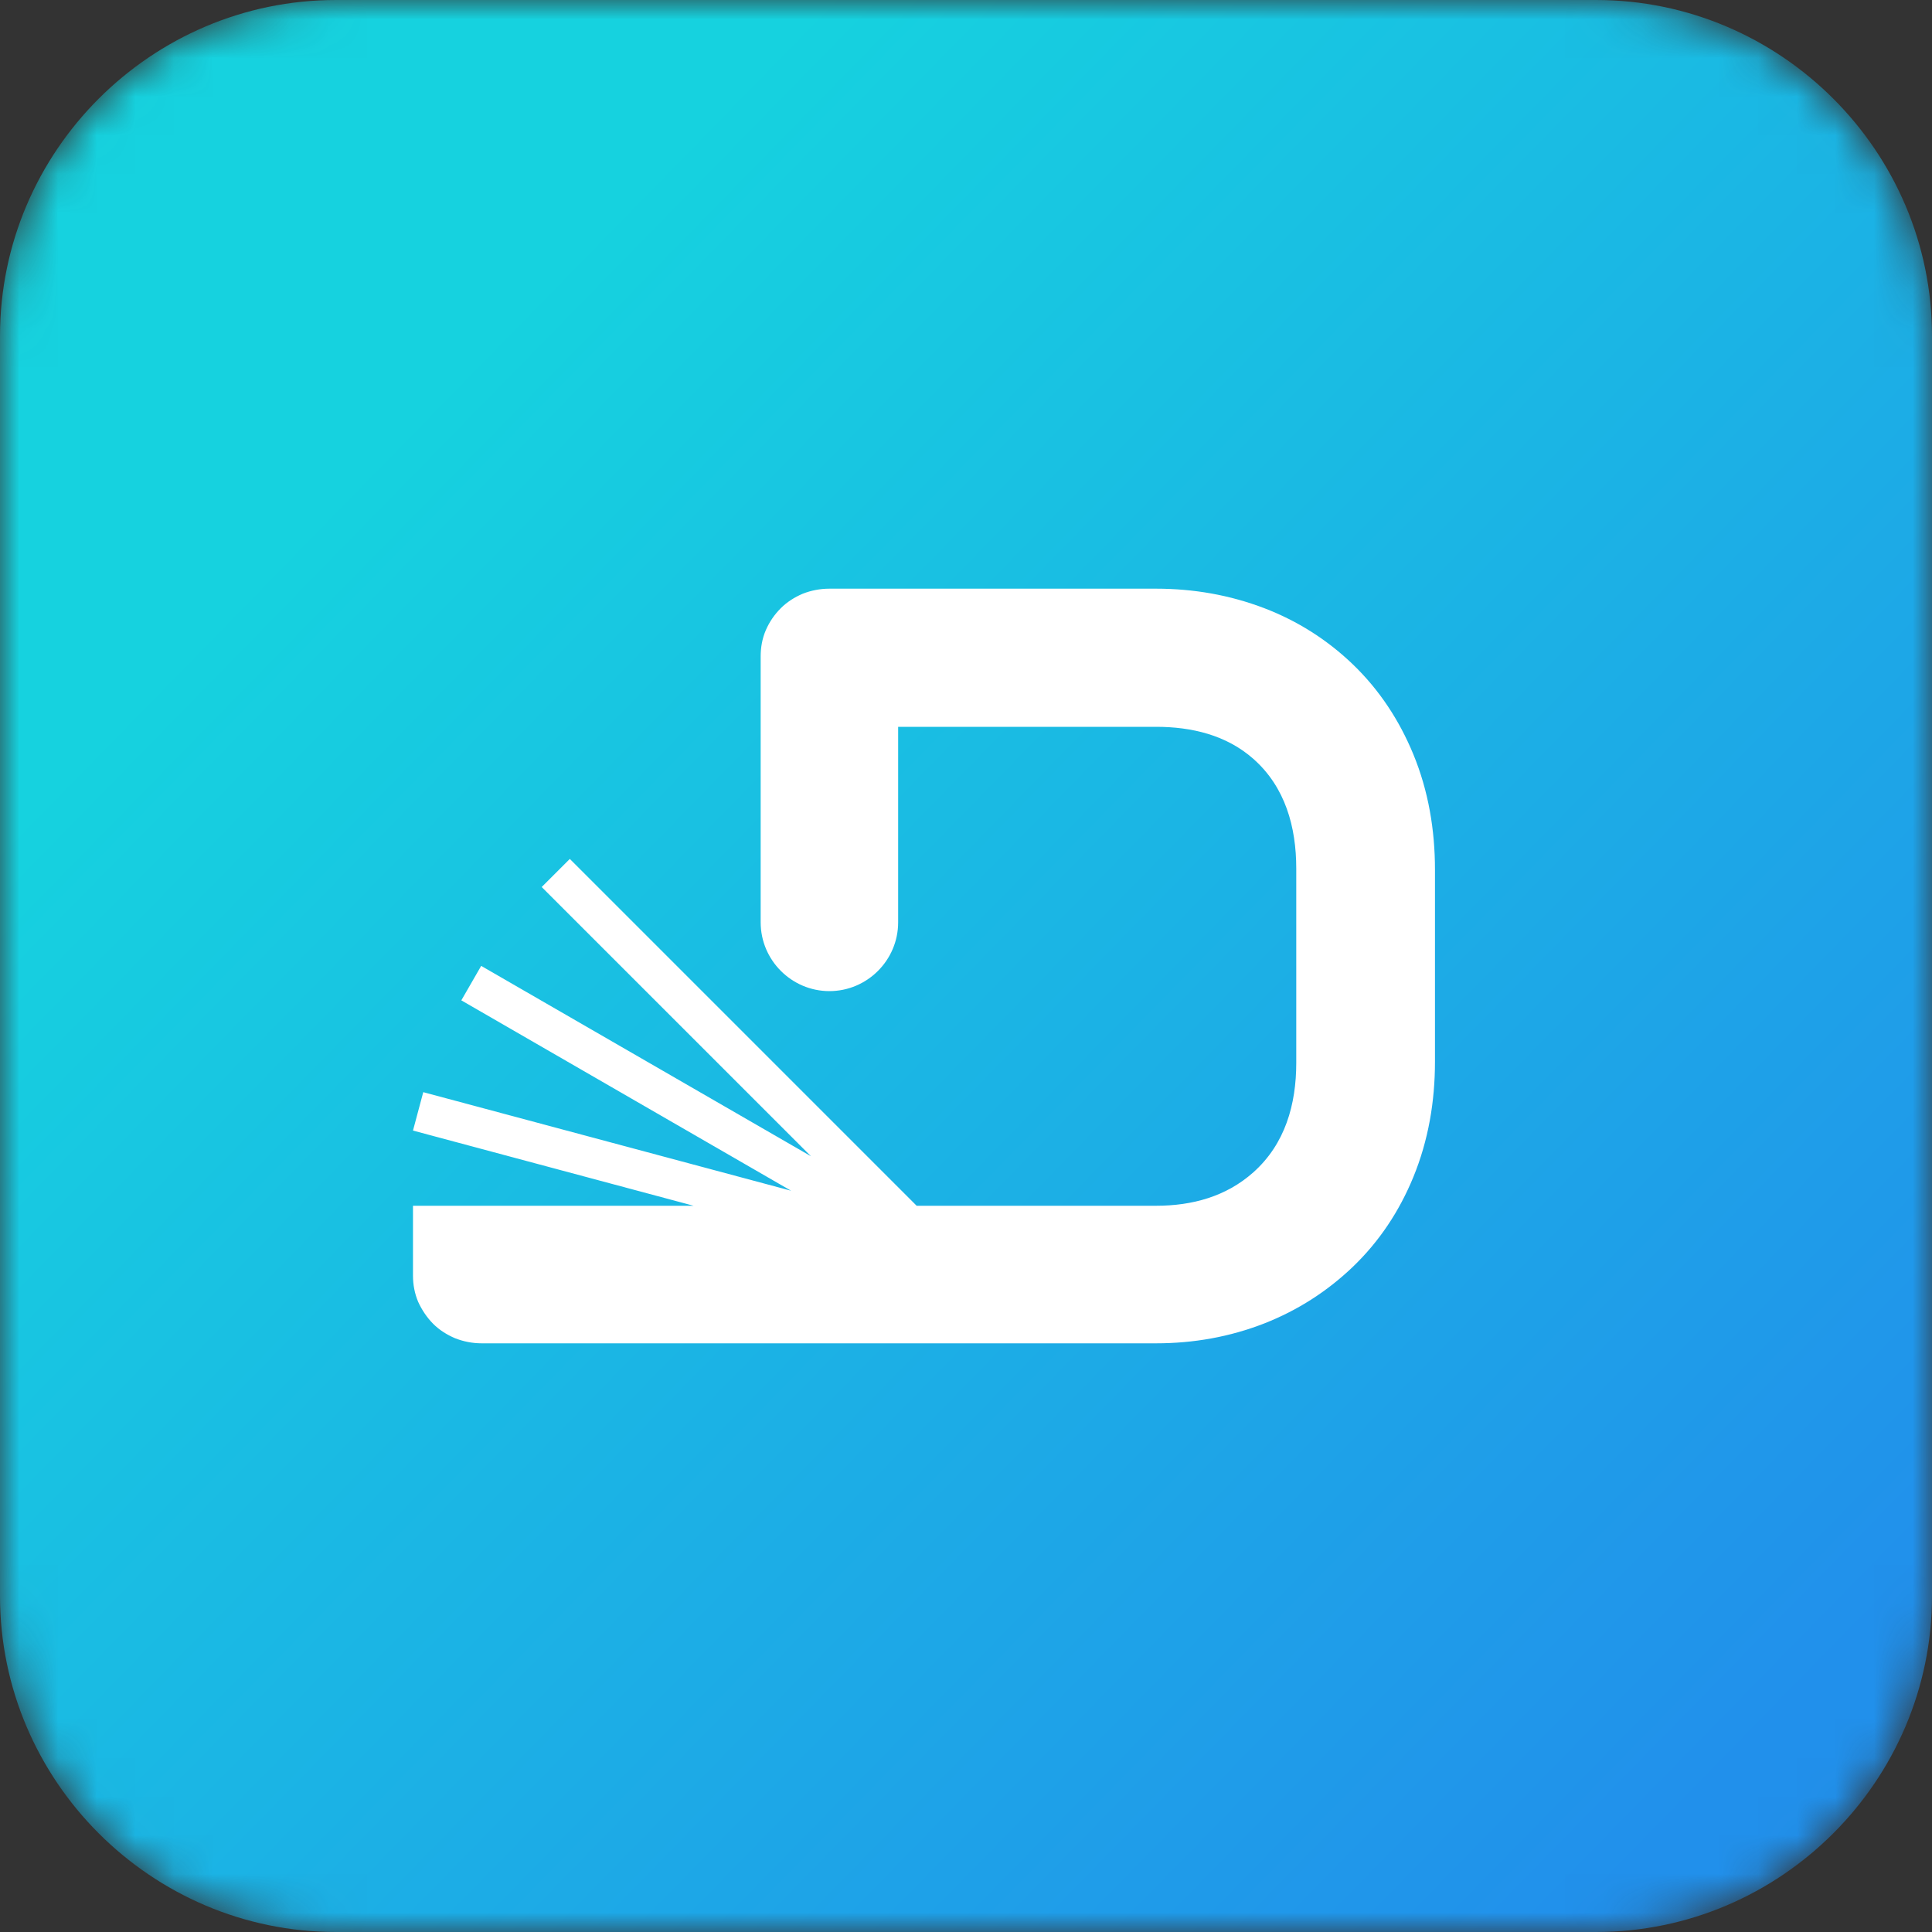 <?xml version="1.0" encoding="UTF-8"?>
<svg width="50px" height="50px" viewBox="0 0 50 50" version="1.1" xmlns="http://www.w3.org/2000/svg" xmlns:xlink="http://www.w3.org/1999/xlink">
    <rect x="0" y="0" width="50" height="50" fill="#333333" stroke="none"/>
    <title>aqua_icon</title>
    <defs>
        <path d="M8.695,-3.53986646e-23 L41.305,-3.53986646e-23 C46.087,-3.53986646e-23 50,3.913 50,8.695 L50,41.305 C50,46.087 46.087,50 41.305,50 L8.695,50 C3.913,50 -2.74612602e-23,46.087 -2.74612602e-23,41.305 L-2.74612602e-23,8.695 C-2.74612602e-23,3.913 3.913,-3.53986646e-23 8.695,-3.53986646e-23" id="path-1"></path>
        <linearGradient x1="93.36%" y1="87.079%" x2="23.968%" y2="19.244%" id="linearGradient-3">
            <stop stop-color="#2190EB" offset="0%"></stop>
            <stop stop-color="#16D2DF" offset="100%"></stop>
        </linearGradient>
    </defs>
    <g id="D-Libra-Logo" stroke="none" stroke-width="1" fill="none" fill-rule="evenodd">
        <g id="aqua_icon">
            <g id="Fill-332-Clipped">
                <mask id="mask-2" fill="white">
                    <use xlink:href="#path-1"></use>
                </mask>
                <g id="path-1"></g>
                <path d="M8.695,-3.53986646e-23 L41.305,-3.53986646e-23 C46.087,-3.53986646e-23 50,3.913 50,8.695 L50,41.305 C50,46.087 46.087,50 41.305,50 L8.695,50 C3.913,50 -2.74612602e-23,46.087 -2.74612602e-23,41.305 L-2.74612602e-23,8.695 C-2.74612602e-23,3.913 3.913,-3.53986646e-23 8.695,-3.53986646e-23" id="Fill-332" fill="url(#linearGradient-3)" fill-rule="nonzero" mask="url(#mask-2)"></path>
            </g>
            <path d="M12.465,34.765 L29.92,34.765 C30.884,34.765 31.826,34.6 32.723,34.249 C33.581,33.912 34.348,33.421 35.014,32.783 C35.699,32.125 36.215,31.344 36.576,30.465 C36.968,29.511 37.137,28.504 37.137,27.475 L37.137,22.509 C37.137,21.482 36.969,20.471 36.576,19.519 C36.213,18.639 35.699,17.856 35.013,17.195 C34.35,16.558 33.583,16.071 32.725,15.742 C31.825,15.397 30.883,15.235 29.92,15.235 L21.462,15.235 C21.225,15.235 20.989,15.281 20.774,15.366 C20.563,15.456 20.368,15.579 20.207,15.74 C20.043,15.904 19.913,16.093 19.821,16.305 C19.727,16.521 19.686,16.752 19.686,16.987 L19.686,23.87 C19.686,24.849 20.486,25.65 21.465,25.65 C22.444,25.65 23.244,24.849 23.244,23.87 L23.244,18.81 L29.92,18.81 C30.835,18.81 31.736,19.021 32.435,19.638 C33.263,20.368 33.547,21.402 33.547,22.478 L33.547,27.506 C33.547,28.582 33.26,29.606 32.436,30.34 C31.731,30.968 30.852,31.205 29.92,31.205 L23.723,31.205 L14.747,22.229 L14.019,22.956 L20.988,29.924 L12.453,24.997 L11.939,25.889 L20.473,30.816 L10.954,28.265 L10.688,29.259 L17.95,31.205 L10.688,31.205 L10.688,33.013 C10.688,33.249 10.732,33.479 10.822,33.692 C10.919,33.903 11.047,34.095 11.21,34.26 C11.371,34.422 11.567,34.543 11.771,34.631 C11.992,34.719 12.227,34.765 12.465,34.765" id="Fill-335" fill="#FFFFFF" fill-rule="nonzero"></path>
        </g>
    </g>
</svg>